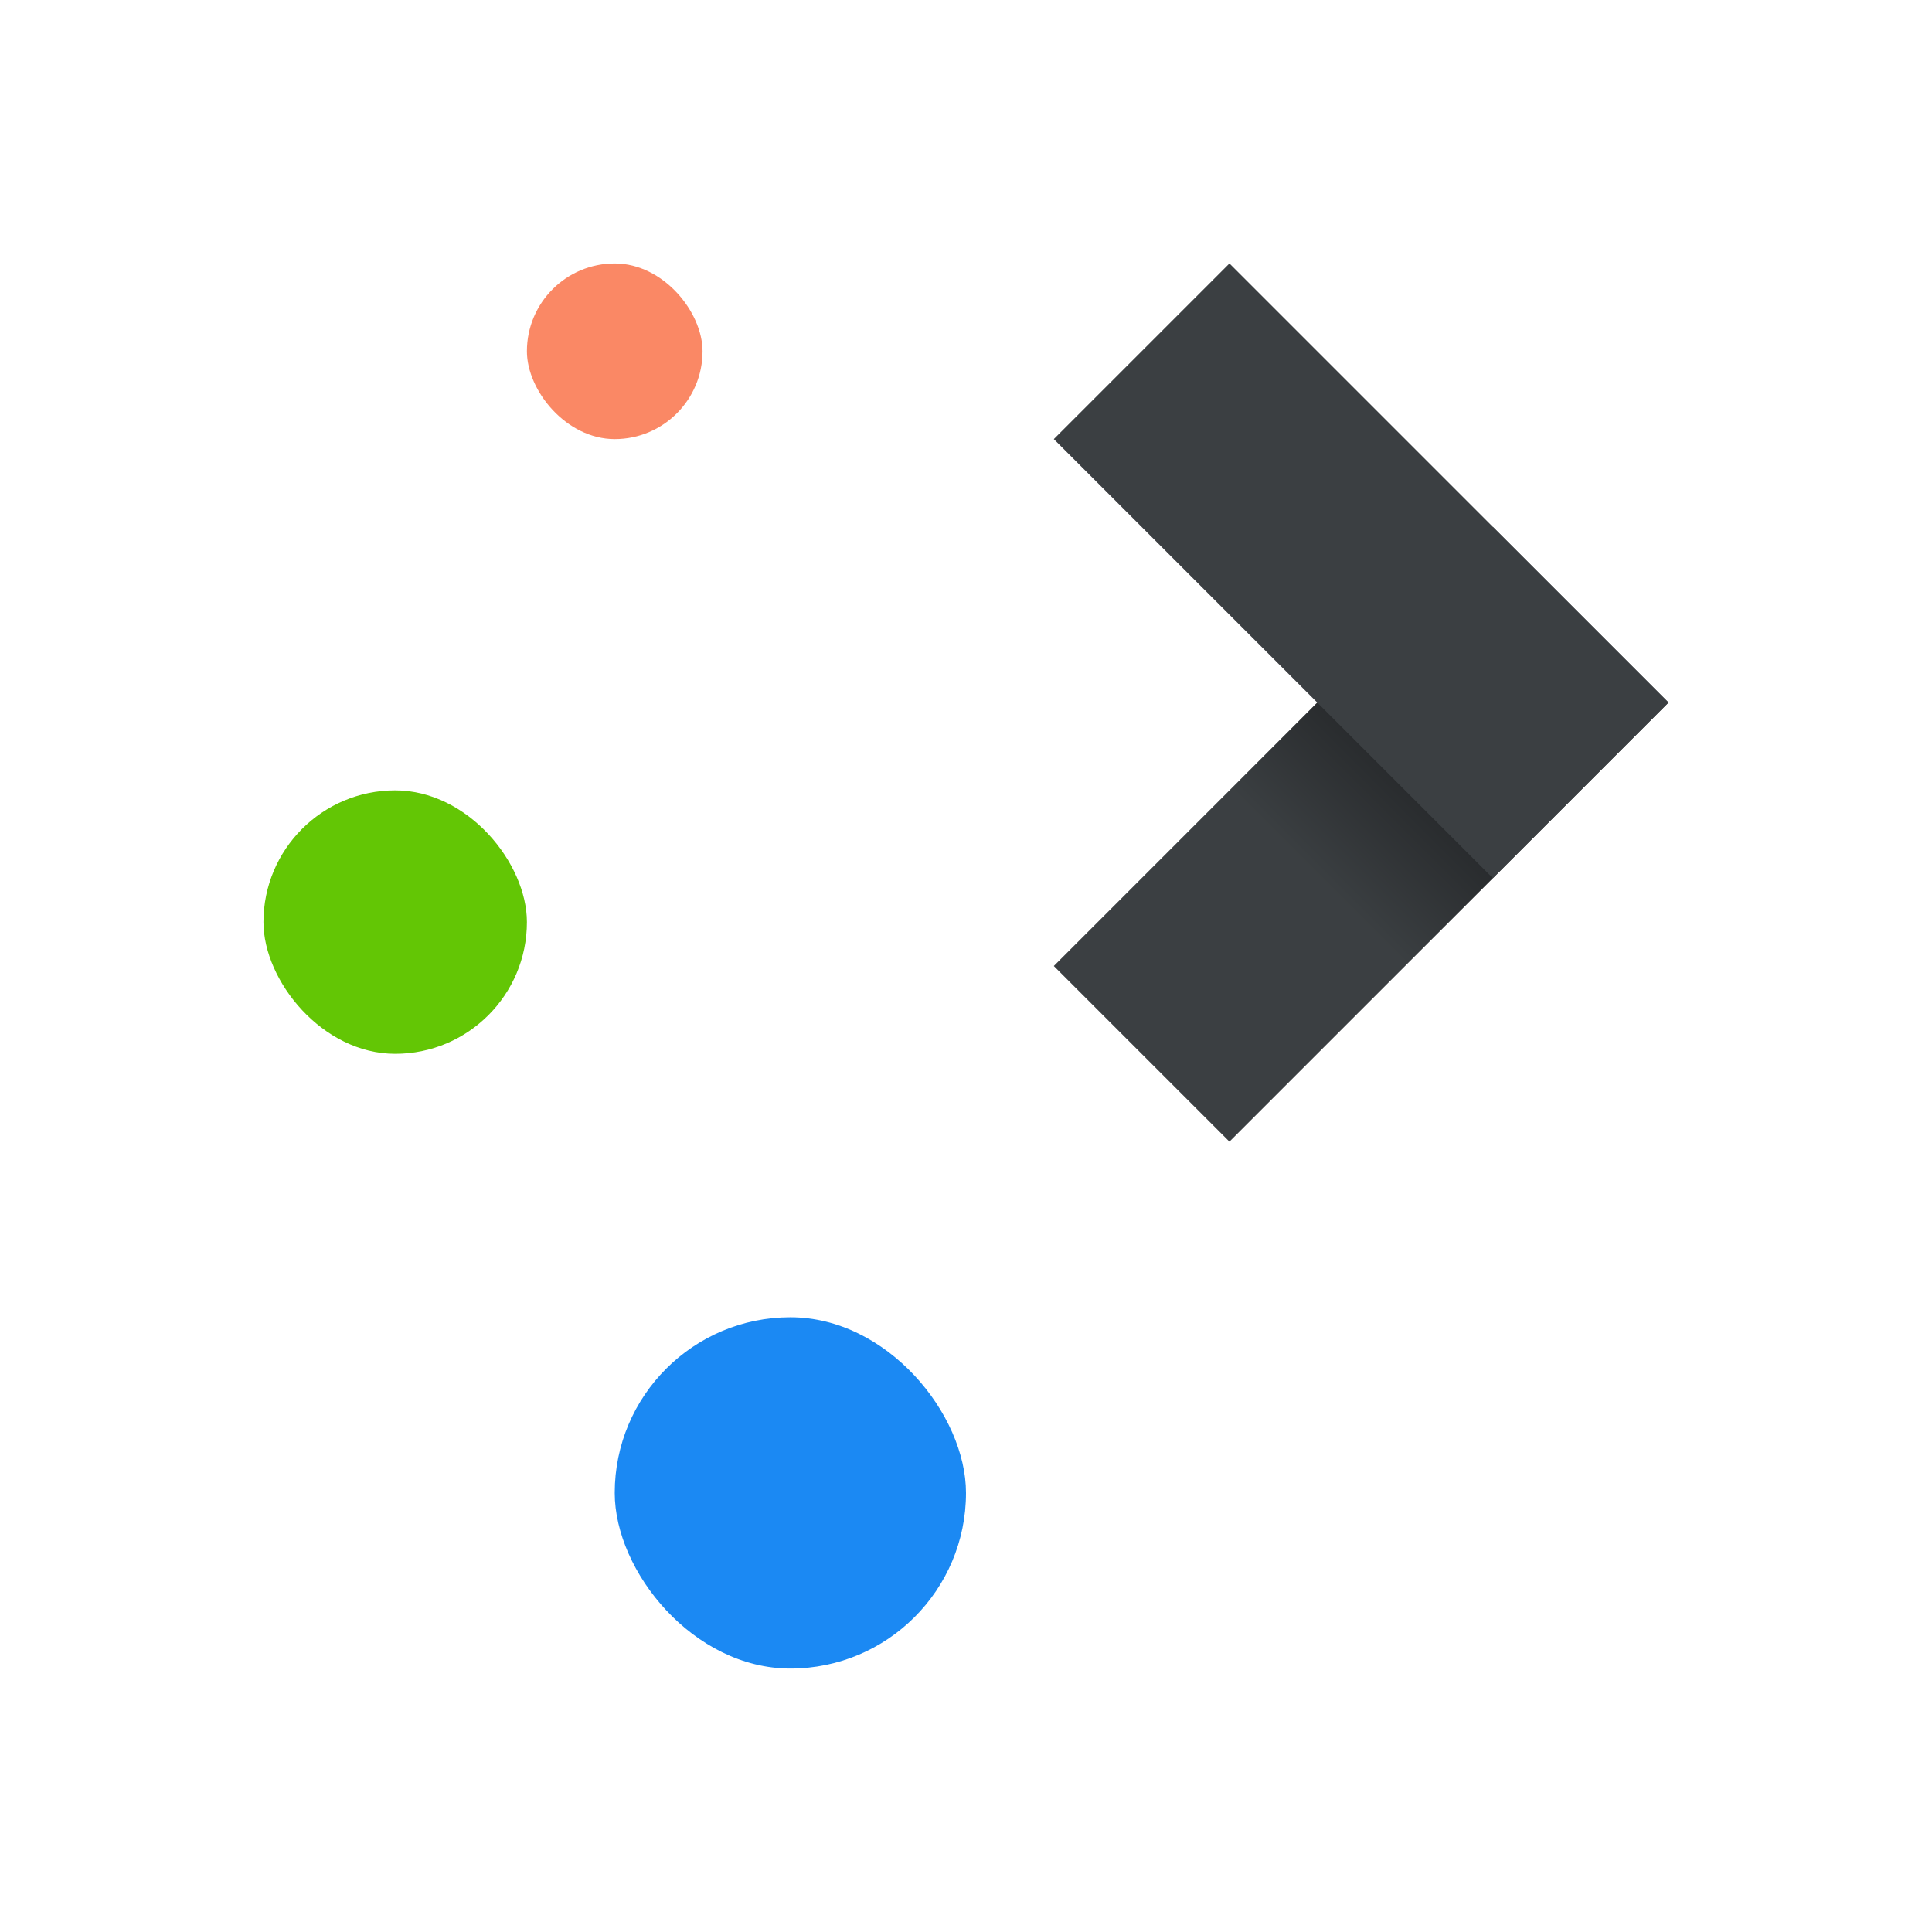 <?xml version="1.0" encoding="UTF-8" standalone="no"?>
<!-- Created with Inkscape (http://www.inkscape.org/) -->

<svg
   xmlns:dc="http://purl.org/dc/elements/1.1/"
   xmlns:cc="http://creativecommons.org/ns#"
   xmlns:rdf="http://www.w3.org/1999/02/22-rdf-syntax-ns#"
   xmlns:svg="http://www.w3.org/2000/svg"
   xmlns="http://www.w3.org/2000/svg"
   xmlns:xlink="http://www.w3.org/1999/xlink"
   xmlns:sodipodi="http://sodipodi.sourceforge.net/DTD/sodipodi-0.dtd"
   xmlns:inkscape="http://www.inkscape.org/namespaces/inkscape"
   width="22"
   height="22"
   id="svg2"
   version="1.1"
   inkscape:version="0.48+devel r"
   viewBox="0 0 22 22"
   sodipodi:docname="plasma.svg">
  <defs
     id="defs4">
    <linearGradient
       inkscape:collect="always"
       id="linearGradient4326">
      <stop
         style="stop-color:#000000;stop-opacity:1;"
         offset="0"
         id="stop4328" />
      <stop
         style="stop-color:#000000;stop-opacity:0;"
         offset="1"
         id="stop4330" />
    </linearGradient>
    <linearGradient
       inkscape:collect="always"
       xlink:href="#linearGradient4326"
       id="linearGradient4332"
       x1="18"
       y1="1037.362"
       x2="15"
       y2="1040.362"
       gradientUnits="userSpaceOnUse" />
  </defs>
  <sodipodi:namedview
     id="base"
     pagecolor="#ffffff"
     bordercolor="#666666"
     borderopacity="1.0"
     inkscape:pageopacity="0.0"
     inkscape:pageshadow="2"
     inkscape:zoom="11.313708"
     inkscape:cx="8.330762"
     inkscape:cy="12.178929"
     inkscape:document-units="px"
     inkscape:current-layer="layer1"
     showgrid="true"
     inkscape:showpageshadow="false"
     units="px"
     inkscape:window-width="1366"
     inkscape:window-height="668"
     inkscape:window-x="-2"
     inkscape:window-y="23"
     inkscape:window-maximized="1"
     showguides="true">
    <inkscape:grid
       type="xygrid"
       id="grid4101" />
    <sodipodi:guide
       position="2,20"
       orientation="18,0"
       id="guide4107" />
    <sodipodi:guide
       position="2,2"
       orientation="0,18"
       id="guide4109" />
    <sodipodi:guide
       position="20,2"
       orientation="-18,0"
       id="guide4111" />
    <sodipodi:guide
       position="20,20"
       orientation="0,-18"
       id="guide4113" />
    <sodipodi:guide
       position="3,19"
       orientation="16,0"
       id="guide4115" />
    <sodipodi:guide
       position="3,3"
       orientation="0,16"
       id="guide4117" />
    <sodipodi:guide
       position="19,3"
       orientation="-16,0"
       id="guide4119" />
    <sodipodi:guide
       position="16,19"
       orientation="0,-16"
       id="guide4121" />
    <sodipodi:guide
       position="19,7"
       orientation="-12,0"
       id="guide4148" />
    <sodipodi:guide
       position="19,19"
       orientation="0,-9"
       id="guide4150" />
    <sodipodi:guide
       position="11,19"
       orientation="0,-1"
       id="guide4174" />
    <sodipodi:guide
       position="19,7"
       orientation="-12,0"
       id="guide4136" />
    <sodipodi:guide
       position="19,19"
       orientation="0,-8"
       id="guide4138" />
    <sodipodi:guide
       position="3,17"
       orientation="12,0"
       id="guide4260" />
    <sodipodi:guide
       position="3,5"
       orientation="0,16"
       id="guide4262" />
    <sodipodi:guide
       position="19,5"
       orientation="-12,0"
       id="guide4264" />
    <sodipodi:guide
       position="25,17"
       orientation="0,-16"
       id="guide4266" />
  </sodipodi:namedview>
  <g
     inkscape:label="Capa 1"
     inkscape:groupmode="layer"
     id="layer1"
     transform="translate(0,-1030.362)">
    <rect
       style="opacity:1;fill:#fa8865;fill-opacity:1;stroke:none"
       id="rect4119"
       width="2"
       height="2"
       x="6"
       y="1033.362"
       ry="1" />
    <flowRoot
       xml:space="preserve"
       id="flowRoot4170"
       style="font-style:normal;font-variant:normal;font-weight:normal;font-stretch:normal;font-size:10px;line-height:125%;font-family:sans-serif;-inkscape-font-specification:&quot;sans-serif, Normal&quot;;text-align:start;letter-spacing:0px;word-spacing:0px;writing-mode:lr-tb;text-anchor:start;fill:#000000;fill-opacity:1;stroke:none;stroke-width:1px;stroke-linecap:butt;stroke-linejoin:miter;stroke-opacity:1"
       transform="translate(0,1030.362)"><flowRegion
         id="flowRegion4172"><rect
           id="rect4174"
           width="27"
           height="15"
           x="22"
           y="3" /></flowRegion><flowPara
         id="flowPara4176">Plasm</flowPara></flowRoot>    <rect
       ry="1.5"
       y="1039.362"
       x="3"
       height="3"
       width="3"
       id="rect4308"
       style="opacity:1;fill:#63c605;fill-opacity:1;stroke:none" />
    <rect
       style="opacity:1;fill:#1b89f3;fill-opacity:1;stroke:none"
       id="rect4312"
       width="4"
       height="4"
       x="7"
       y="1045.362"
       ry="2" />
    <path
       style="fill:#3b3f42;fill-opacity:1;fill-rule:evenodd;stroke:none;stroke-width:1px;stroke-linecap:butt;stroke-linejoin:miter;stroke-opacity:1"
       d="m 19,1038.362 -5,5 -2,-2 5,-5 z"
       id="path4316"
       inkscape:connector-curvature="0" />
    <path
       inkscape:connector-curvature="0"
       id="path4318"
       d="m 19,1038.362 -5,-5 -2,2 5,5 z"
       style="fill:#3b3f42;fill-opacity:1;fill-rule:evenodd;stroke:none;stroke-width:1px;stroke-linecap:butt;stroke-linejoin:miter;stroke-opacity:1" />
    <path
       inkscape:connector-curvature="0"
       style="opacity:0.9;fill:url(#linearGradient4332);fill-opacity:1;fill-rule:evenodd;stroke:none;stroke-width:1px;stroke-linecap:butt;stroke-linejoin:miter;stroke-opacity:1"
       d="m 15,1038.362 -1,1 -1,1 2,2 1,-1 1,-1 -2,-2 z"
       id="path4324" />
  </g>
</svg>
